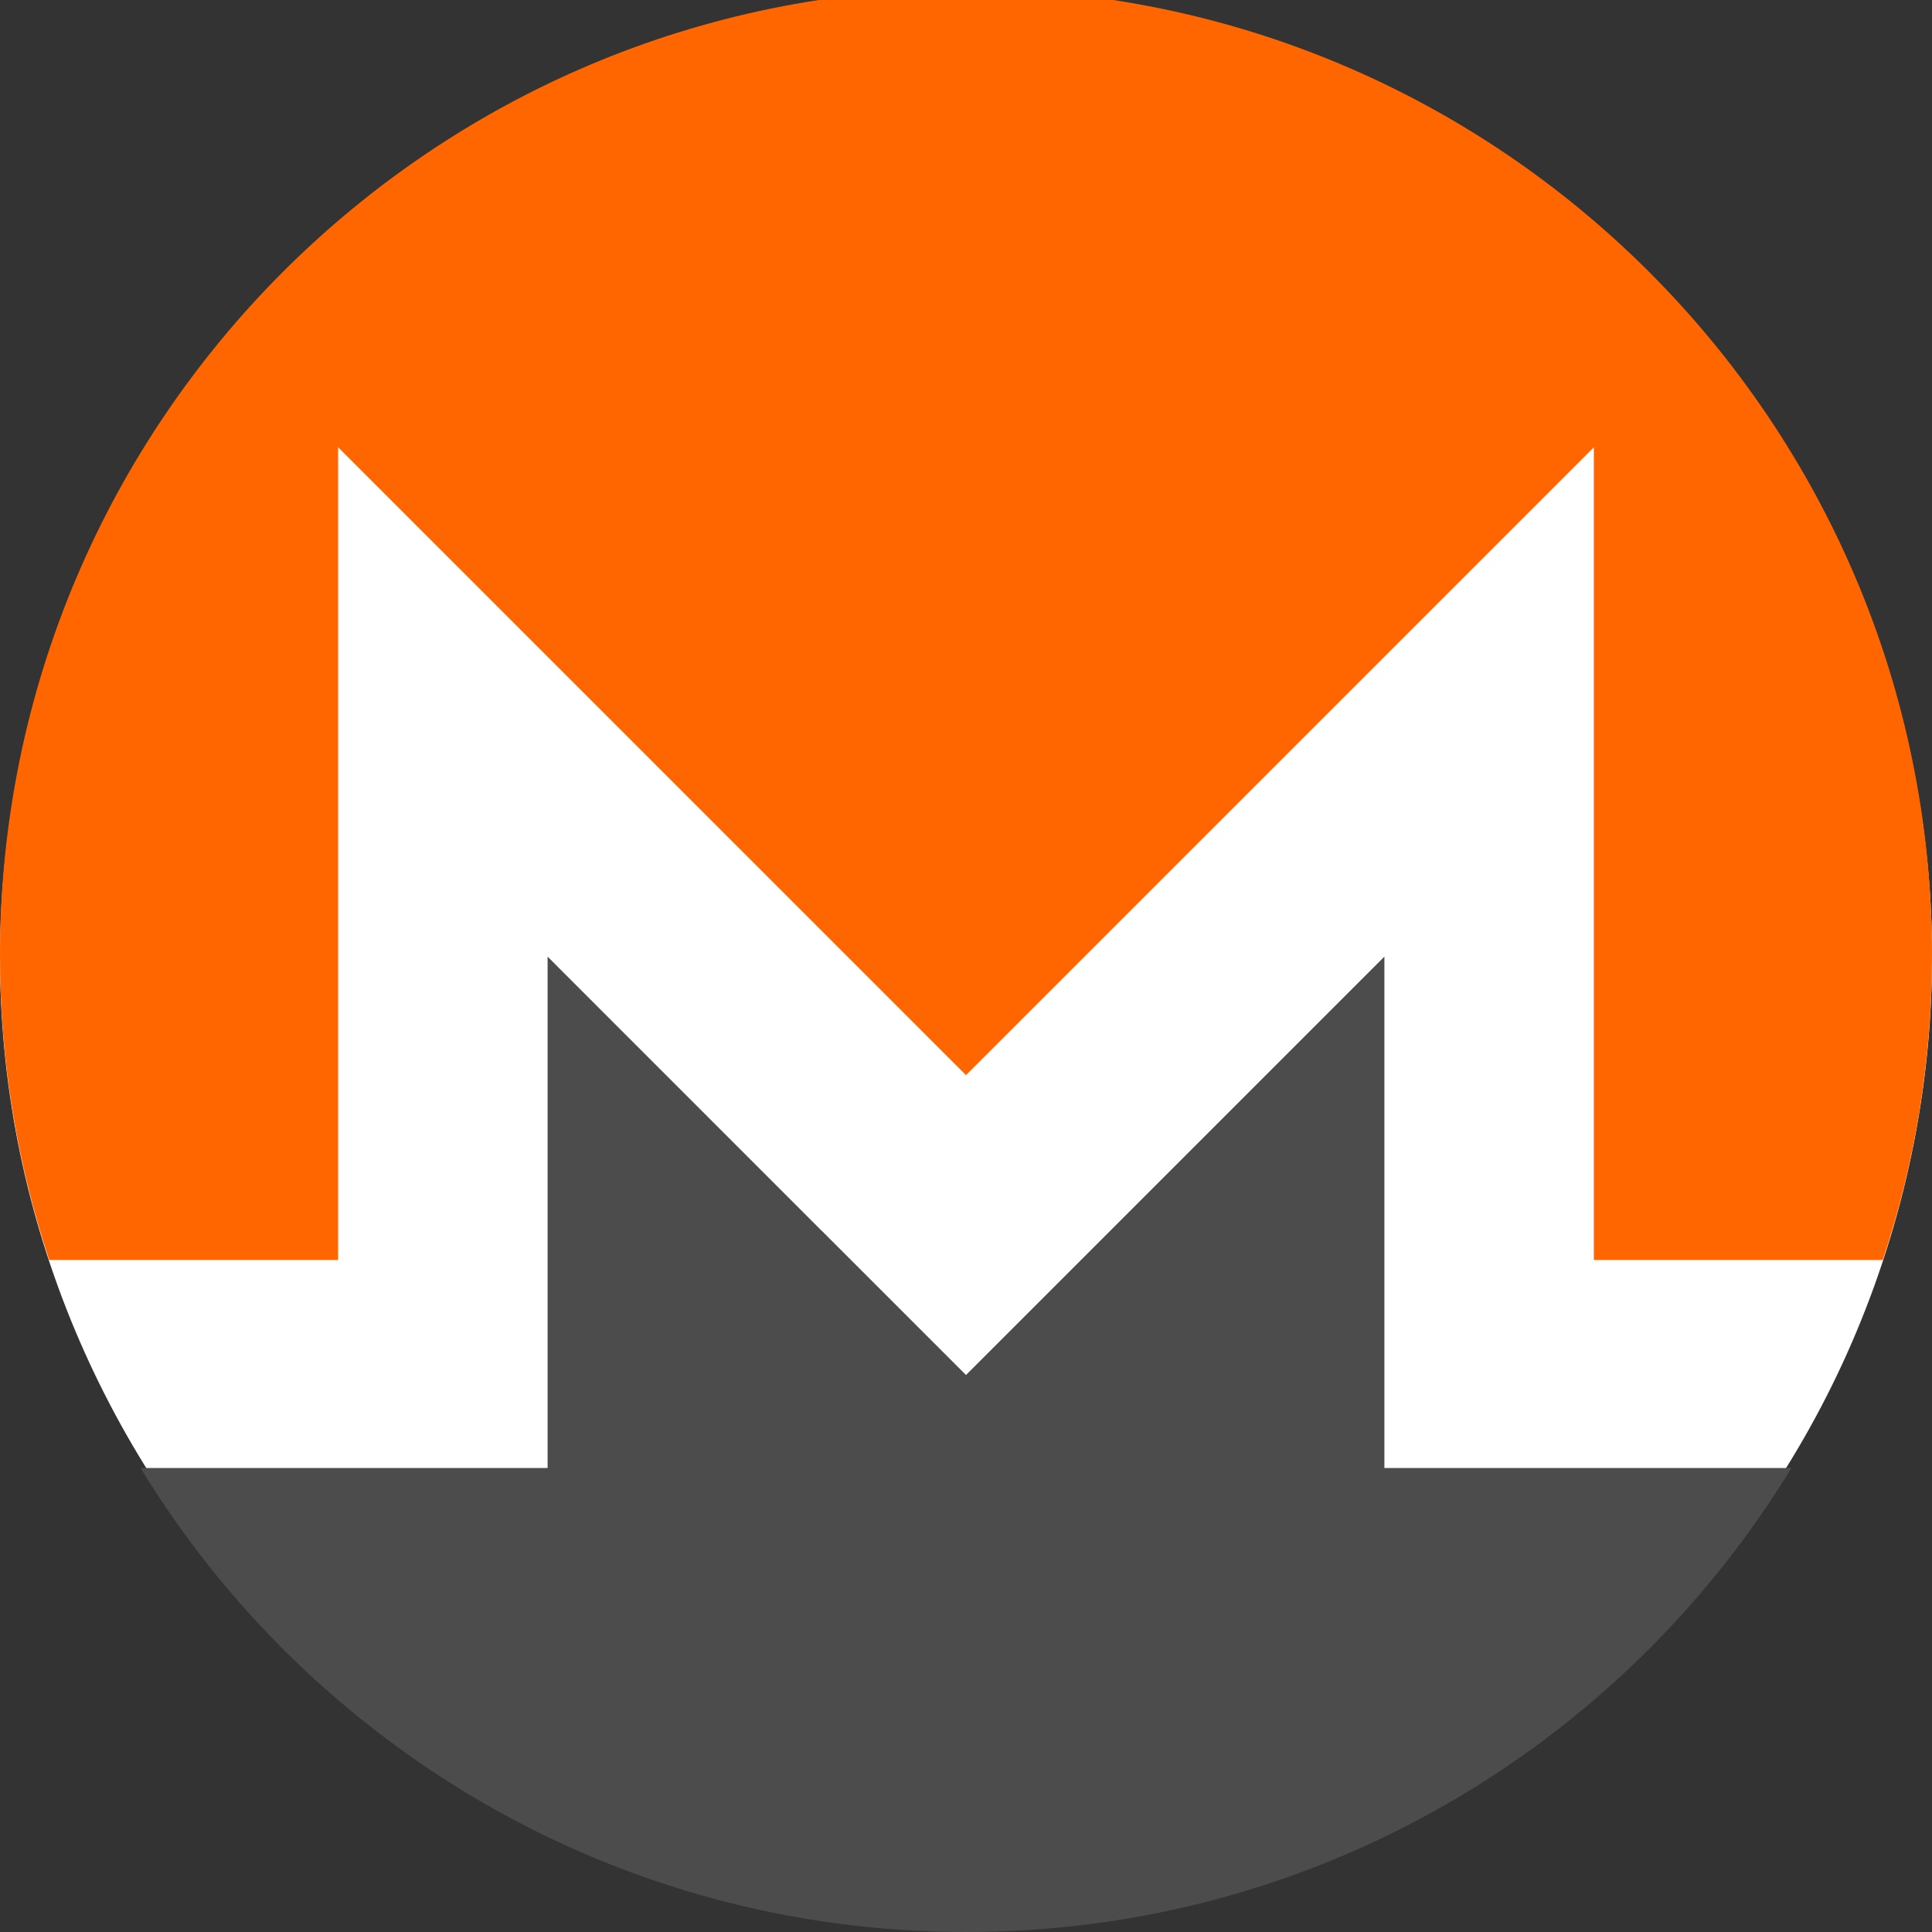 <svg width="34" height="34" version="1.1" viewBox="0 0 34 34" xmlns="http://www.w3.org/2000/svg">
 <rect x="0" y="0" width="34" height="34" fill="#333333" stroke="none"/>
 <g transform="translate(1.9672e-6 -1.155)">
  <path d="m33.492 22.115c-2.271 9.108-11.496 14.651-20.606 12.38-9.105-2.271-14.648-11.496-12.377-20.604 2.27-9.109 11.495-14.653 20.602-12.382 9.109 2.271 14.652 11.498 12.381 20.606z" fill="#fff"/>
  <path d="m17 0.959c-9.387 0-17 7.612-17 17 0 1.876 0.304 3.681 0.866 5.37h5.084v-14.303l11.05 11.05 11.05-11.05v14.303h5.084c0.562-1.689 0.866-3.493 0.866-5.37-1e-4 -9.388-7.613-17-17-17z" fill="#f60"/>
  <path d="m14.459 22.813-4.822-4.823v9h-7.163c2.984 4.896 8.374 8.165 14.526 8.165 6.152 0 11.542-3.269 14.526-8.165h-7.163v-9l-4.822 4.822-2.541 2.541-2.541-2.541h-2e-4z" fill="#4c4c4c"/>
 </g>
</svg>

